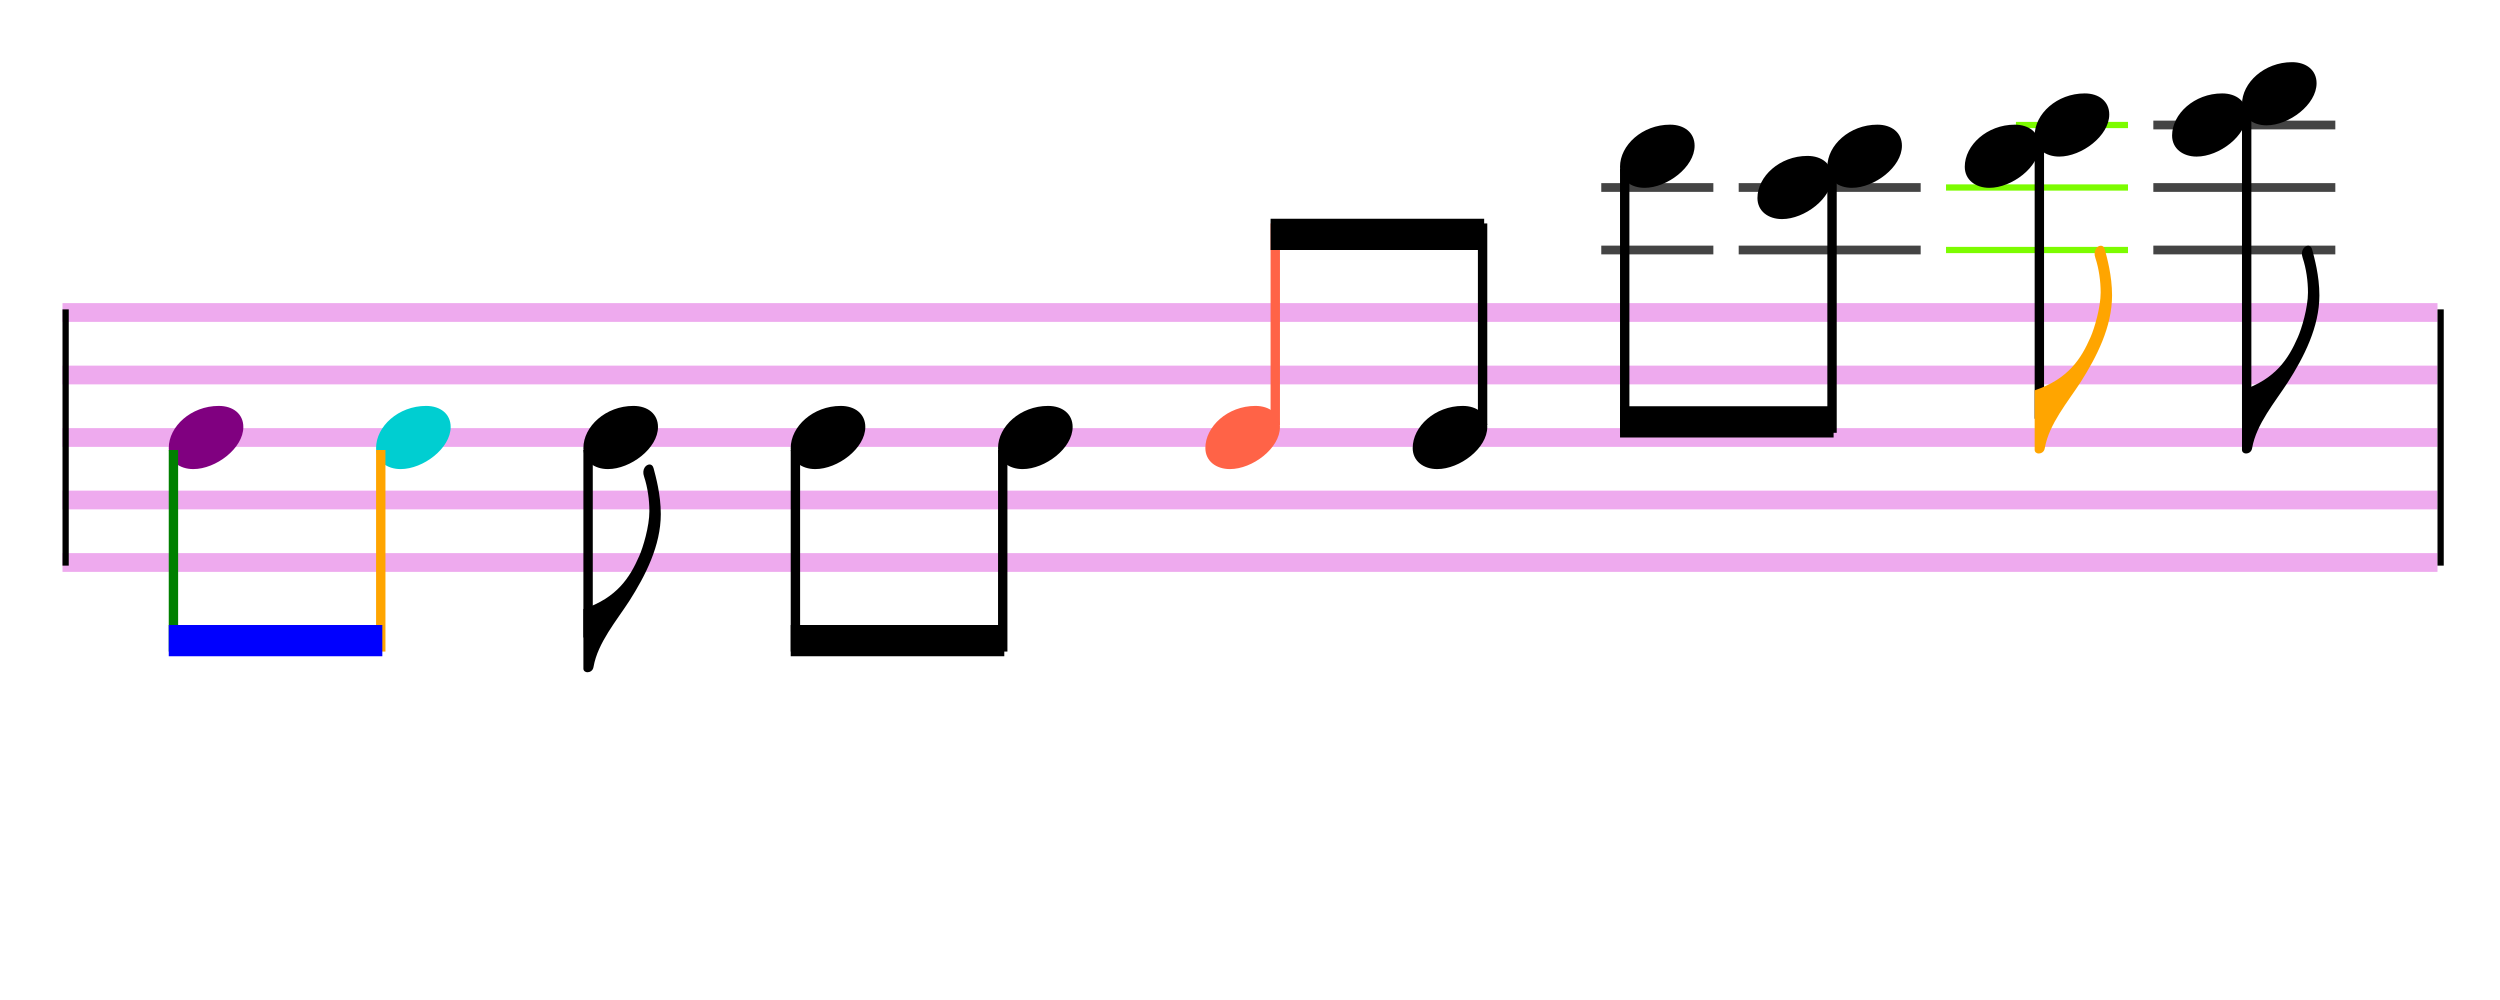 <svg xmlns="http://www.w3.org/2000/svg" stroke-width="0.3" stroke-dasharray="none" fill="black" stroke="black" font-family="Arial, sans-serif" font-size="10pt" font-weight="normal" font-style="normal" width="400" height="160" viewBox="0 0 400 160" style="width: 400px; height: 160px; border: none;"><g class="vf-stave" id="vf-auto36415" stroke-width="3" fill="#999999" stroke="#EEAAEE"><path fill="none" d="M10 50L390 50"/><path fill="none" d="M10 60L390 60"/><path fill="none" d="M10 70L390 70"/><path fill="none" d="M10 80L390 80"/><path fill="none" d="M10 90L390 90"/></g><g class="vf-stavebarline" id="vf-auto36416"><rect x="10" y="49.5" width="1" height="41" stroke="none"/></g><g class="vf-stavebarline" id="vf-auto36417"><rect x="390" y="49.5" width="1" height="41" stroke="none"/></g><g class="vf-stavenote" id="vf-auto36418"><g class="vf-notehead" id="vf-auto36422" pointer-events="bounding-box" fill="purple"><path stroke="none" d="M30.931 75.054C34.525 75.054,38.934 71.741,38.934 68.315C38.934 66.237,37.305 64.946,35.003 64.946C30.566 64.946,27 68.231,27 71.685C27 73.791,28.741 75.054,30.931 75.054"/></g></g><g class="vf-stavenote" id="vf-auto36424"><g class="vf-notehead" id="vf-auto36428" pointer-events="bounding-box" fill="darkturquoise"><path stroke="none" d="M64.103 75.054C67.697 75.054,72.106 71.741,72.106 68.315C72.106 66.237,70.477 64.946,68.175 64.946C63.738 64.946,60.172 68.231,60.172 71.685C60.172 73.791,61.913 75.054,64.103 75.054"/></g></g><g class="vf-stavenote" id="vf-auto36430"><g class="vf-stem" id="vf-auto36431" pointer-events="bounding-box"><path stroke-width="1.5" fill="none" d="M94.094 72L94.094 102"/></g><g class="vf-notehead" id="vf-auto36434" pointer-events="bounding-box"><path stroke="none" d="M97.275 75.054C100.869 75.054,105.278 71.741,105.278 68.315C105.278 66.237,103.649 64.946,101.346 64.946C96.91 64.946,93.344 68.231,93.344 71.685C93.344 73.791,95.085 75.054,97.275 75.054"/></g><path stroke="none" d="M103.059 76.28C103.621 77.965,103.902 79.987,103.902 81.812C103.902 84.199,102.891 87.597,102.273 88.973C100.785 92.37,98.763 95.628,93.344 97.453L93.344 106.972C93.344 107.365,93.681 107.562,93.99 107.562C94.355 107.562,94.888 107.337,94.972 106.663C95.646 102.844,98.651 99.306,100.701 96.133C103.256 92.118,105.727 87.316,105.727 82.262C105.727 79.088,104.913 76.224,104.576 74.933C104.463 74.483,104.211 74.315,103.93 74.315C103.34 74.315,102.638 75.101,103.059 76.28"/></g><g class="vf-stavenote" id="vf-auto36436"><g class="vf-notehead" id="vf-auto36440" pointer-events="bounding-box"><path stroke="none" d="M130.447 75.054C134.041 75.054,138.45 71.741,138.45 68.315C138.45 66.237,136.821 64.946,134.518 64.946C130.082 64.946,126.516 68.231,126.516 71.685C126.516 73.791,128.256 75.054,130.447 75.054"/></g></g><g class="vf-stavenote" id="vf-auto36442"><g class="vf-notehead" id="vf-auto36446" pointer-events="bounding-box"><path stroke="none" d="M163.619 75.054C167.213 75.054,171.621 71.741,171.621 68.315C171.621 66.237,169.993 64.946,167.69 64.946C163.253 64.946,159.687 68.231,159.687 71.685C159.687 73.791,161.428 75.054,163.619 75.054"/></g></g><g class="vf-stavenote" id="vf-auto36448" fill="tomato" stroke="tomato"><g class="vf-notehead" id="vf-auto36452" pointer-events="bounding-box"><path stroke="none" d="M196.79 75.054C200.385 75.054,204.793 71.741,204.793 68.315C204.793 66.237,203.165 64.946,200.862 64.946C196.425 64.946,192.859 68.231,192.859 71.685C192.859 73.791,194.6 75.054,196.79 75.054"/></g></g><g class="vf-stavenote" id="vf-auto36454"><g class="vf-notehead" id="vf-auto36458" pointer-events="bounding-box"><path stroke="none" d="M229.962 75.054C233.556 75.054,237.965 71.741,237.965 68.315C237.965 66.237,236.336 64.946,234.034 64.946C229.597 64.946,226.031 68.231,226.031 71.685C226.031 73.791,227.772 75.054,229.962 75.054"/></g></g><g class="vf-stavenote" id="vf-auto36460"><path stroke-width="1.4" fill="none" stroke="#444" d="M256.203 40L274.137 40"/><path stroke-width="1.4" fill="none" stroke="#444" d="M256.203 30L274.137 30"/><g class="vf-notehead" id="vf-auto36464" pointer-events="bounding-box"><path stroke="none" d="M263.134 30.054C266.728 30.054,271.137 26.741,271.137 23.315C271.137 21.237,269.508 19.946,267.206 19.946C262.769 19.946,259.203 23.231,259.203 26.685C259.203 28.791,260.944 30.054,263.134 30.054"/></g></g><g class="vf-stavenote" id="vf-auto36466"><path stroke-width="1.4" fill="none" stroke="#444" d="M278.191 40L307.309 40"/><path stroke-width="1.4" fill="none" stroke="#444" d="M278.191 30L307.309 30"/><g class="vf-notehead" id="vf-auto36472" pointer-events="bounding-box"><path stroke="none" d="M285.122 35.054C288.716 35.054,293.125 31.741,293.125 28.315C293.125 26.237,291.496 24.946,289.193 24.946C284.757 24.946,281.191 28.231,281.191 31.685C281.191 33.791,282.932 35.054,285.122 35.054"/></g><g class="vf-notehead" id="vf-auto36471" pointer-events="bounding-box"><path stroke="none" d="M296.306 30.054C299.9 30.054,304.309 26.741,304.309 23.315C304.309 21.237,302.68 19.946,300.377 19.946C295.941 19.946,292.375 23.231,292.375 26.685C292.375 28.791,294.116 30.054,296.306 30.054"/></g></g><g class="vf-stavenote" id="vf-auto36474"><path stroke-width="1" fill="none" stroke="lawngreen" d="M311.363 40L340.481 40"/><path stroke-width="1" fill="none" stroke="lawngreen" d="M311.363 30L340.481 30"/><path stroke-width="1" fill="none" stroke="lawngreen" d="M322.547 20L340.481 20"/><g class="vf-stem" id="vf-auto36475" pointer-events="bounding-box"><path stroke-width="1.5" fill="none" d="M326.297 22L326.297 67"/></g><g class="vf-notehead" id="vf-auto36480" pointer-events="bounding-box"><path stroke="none" d="M318.294 30.054C321.888 30.054,326.297 26.741,326.297 23.315C326.297 21.237,324.668 19.946,322.365 19.946C317.929 19.946,314.363 23.231,314.363 26.685C314.363 28.791,316.103 30.054,318.294 30.054"/></g><g class="vf-notehead" id="vf-auto36479" pointer-events="bounding-box"><path stroke="none" d="M329.478 25.054C333.072 25.054,337.481 21.741,337.481 18.315C337.481 16.237,335.852 14.946,333.549 14.946C329.113 14.946,325.547 18.231,325.547 21.685C325.547 23.791,327.287 25.054,329.478 25.054"/></g><path fill="orange" stroke="none" d="M335.262 41.28C335.824 42.965,336.105 44.987,336.105 46.812C336.105 49.199,335.094 52.597,334.476 53.973C332.988 57.37,330.966 60.628,325.547 62.453L325.547 71.972C325.547 72.365,325.883 72.562,326.192 72.562C326.557 72.562,327.091 72.337,327.175 71.663C327.849 67.844,330.854 64.306,332.903 61.133C335.459 57.118,337.93 52.316,337.93 47.262C337.93 44.088,337.115 41.224,336.779 39.933C336.666 39.483,336.413 39.315,336.133 39.315C335.543 39.315,334.841 40.101,335.262 41.28"/></g><g class="vf-stavenote" id="vf-auto36482"><path stroke-width="1.4" fill="none" stroke="#444" d="M344.534 40L373.652 40"/><path stroke-width="1.4" fill="none" stroke="#444" d="M344.534 30L373.652 30"/><path stroke-width="1.4" fill="none" stroke="#444" d="M344.534 20L373.652 20"/><g class="vf-stem" id="vf-auto36483" pointer-events="bounding-box"><path stroke-width="1.5" fill="none" d="M359.468 17L359.468 67"/></g><g class="vf-notehead" id="vf-auto36488" pointer-events="bounding-box"><path stroke="none" d="M351.466 25.054C355.06 25.054,359.468 21.741,359.468 18.315C359.468 16.237,357.84 14.946,355.537 14.946C351.101 14.946,347.534 18.231,347.534 21.685C347.534 23.791,349.275 25.054,351.466 25.054"/></g><g class="vf-notehead" id="vf-auto36487" pointer-events="bounding-box"><path stroke="none" d="M362.65 20.054C366.244 20.054,370.652 16.741,370.652 13.315C370.652 11.237,369.024 9.946,366.721 9.946C362.285 9.946,358.718 13.231,358.718 16.685C358.718 18.791,360.459 20.054,362.65 20.054"/></g><path stroke="none" d="M368.434 41.28C368.996 42.965,369.276 44.987,369.276 46.812C369.276 49.199,368.266 52.597,367.648 53.973C366.16 57.37,364.138 60.628,358.718 62.453L358.718 71.972C358.718 72.365,359.055 72.562,359.364 72.562C359.729 72.562,360.263 72.337,360.347 71.663C361.021 67.844,364.025 64.306,366.075 61.133C368.631 57.118,371.102 52.316,371.102 47.262C371.102 44.088,370.287 41.224,369.95 39.933C369.838 39.483,369.585 39.315,369.305 39.315C368.715 39.315,368.013 40.101,368.434 41.28"/></g><g class="vf-stem" id="vf-auto36419" pointer-events="bounding-box" stroke="green"><path stroke-width="1.5" fill="none" d="M27.75 72L27.75 104.25"/></g><g class="vf-stem" id="vf-auto36425" pointer-events="bounding-box" stroke="orange"><path stroke-width="1.5" fill="none" d="M60.922 72L60.922 104.25"/></g><g class="vf-beam" id="vf-auto36490" fill="blue" stroke="blue"><path stroke="none" d="M27 105L27 100L61.172 100L61.172 105Z"/></g><g class="vf-stem" id="vf-auto36437" pointer-events="bounding-box"><path stroke-width="1.5" fill="none" d="M127.266 72L127.266 104.25"/></g><g class="vf-stem" id="vf-auto36443" pointer-events="bounding-box"><path stroke-width="1.5" fill="none" d="M160.437 72L160.437 104.25"/></g><g class="vf-beam" id="vf-auto36491"><path stroke="none" d="M126.516 105L126.516 100L160.687 100L160.687 105Z"/></g><g class="vf-stem" id="vf-auto36449" pointer-events="bounding-box" fill="tomato" stroke="tomato"><path stroke-width="1.5" fill="none" d="M204.043 68L204.043 35.75"/></g><g class="vf-stem" id="vf-auto36455" pointer-events="bounding-box"><path stroke-width="1.5" fill="none" d="M237.215 68L237.215 35.75"/></g><g class="vf-beam" id="vf-auto36492"><path stroke="none" d="M203.293 35L203.293 40L237.465 40L237.465 35Z" style="filter: drop-shadow(0 0 2.667px blue)"/></g><g class="vf-stem" id="vf-auto36461" pointer-events="bounding-box"><path stroke-width="1.5" fill="none" d="M259.953 27L259.953 69.25"/></g><g class="vf-stem" id="vf-auto36467" pointer-events="bounding-box"><path stroke-width="1.5" fill="none" d="M293.125 27L293.125 69.25"/></g><g class="vf-beam" id="vf-auto36493"><path stroke="none" d="M259.203 70L259.203 65L293.375 65L293.375 70Z"/></g></svg>